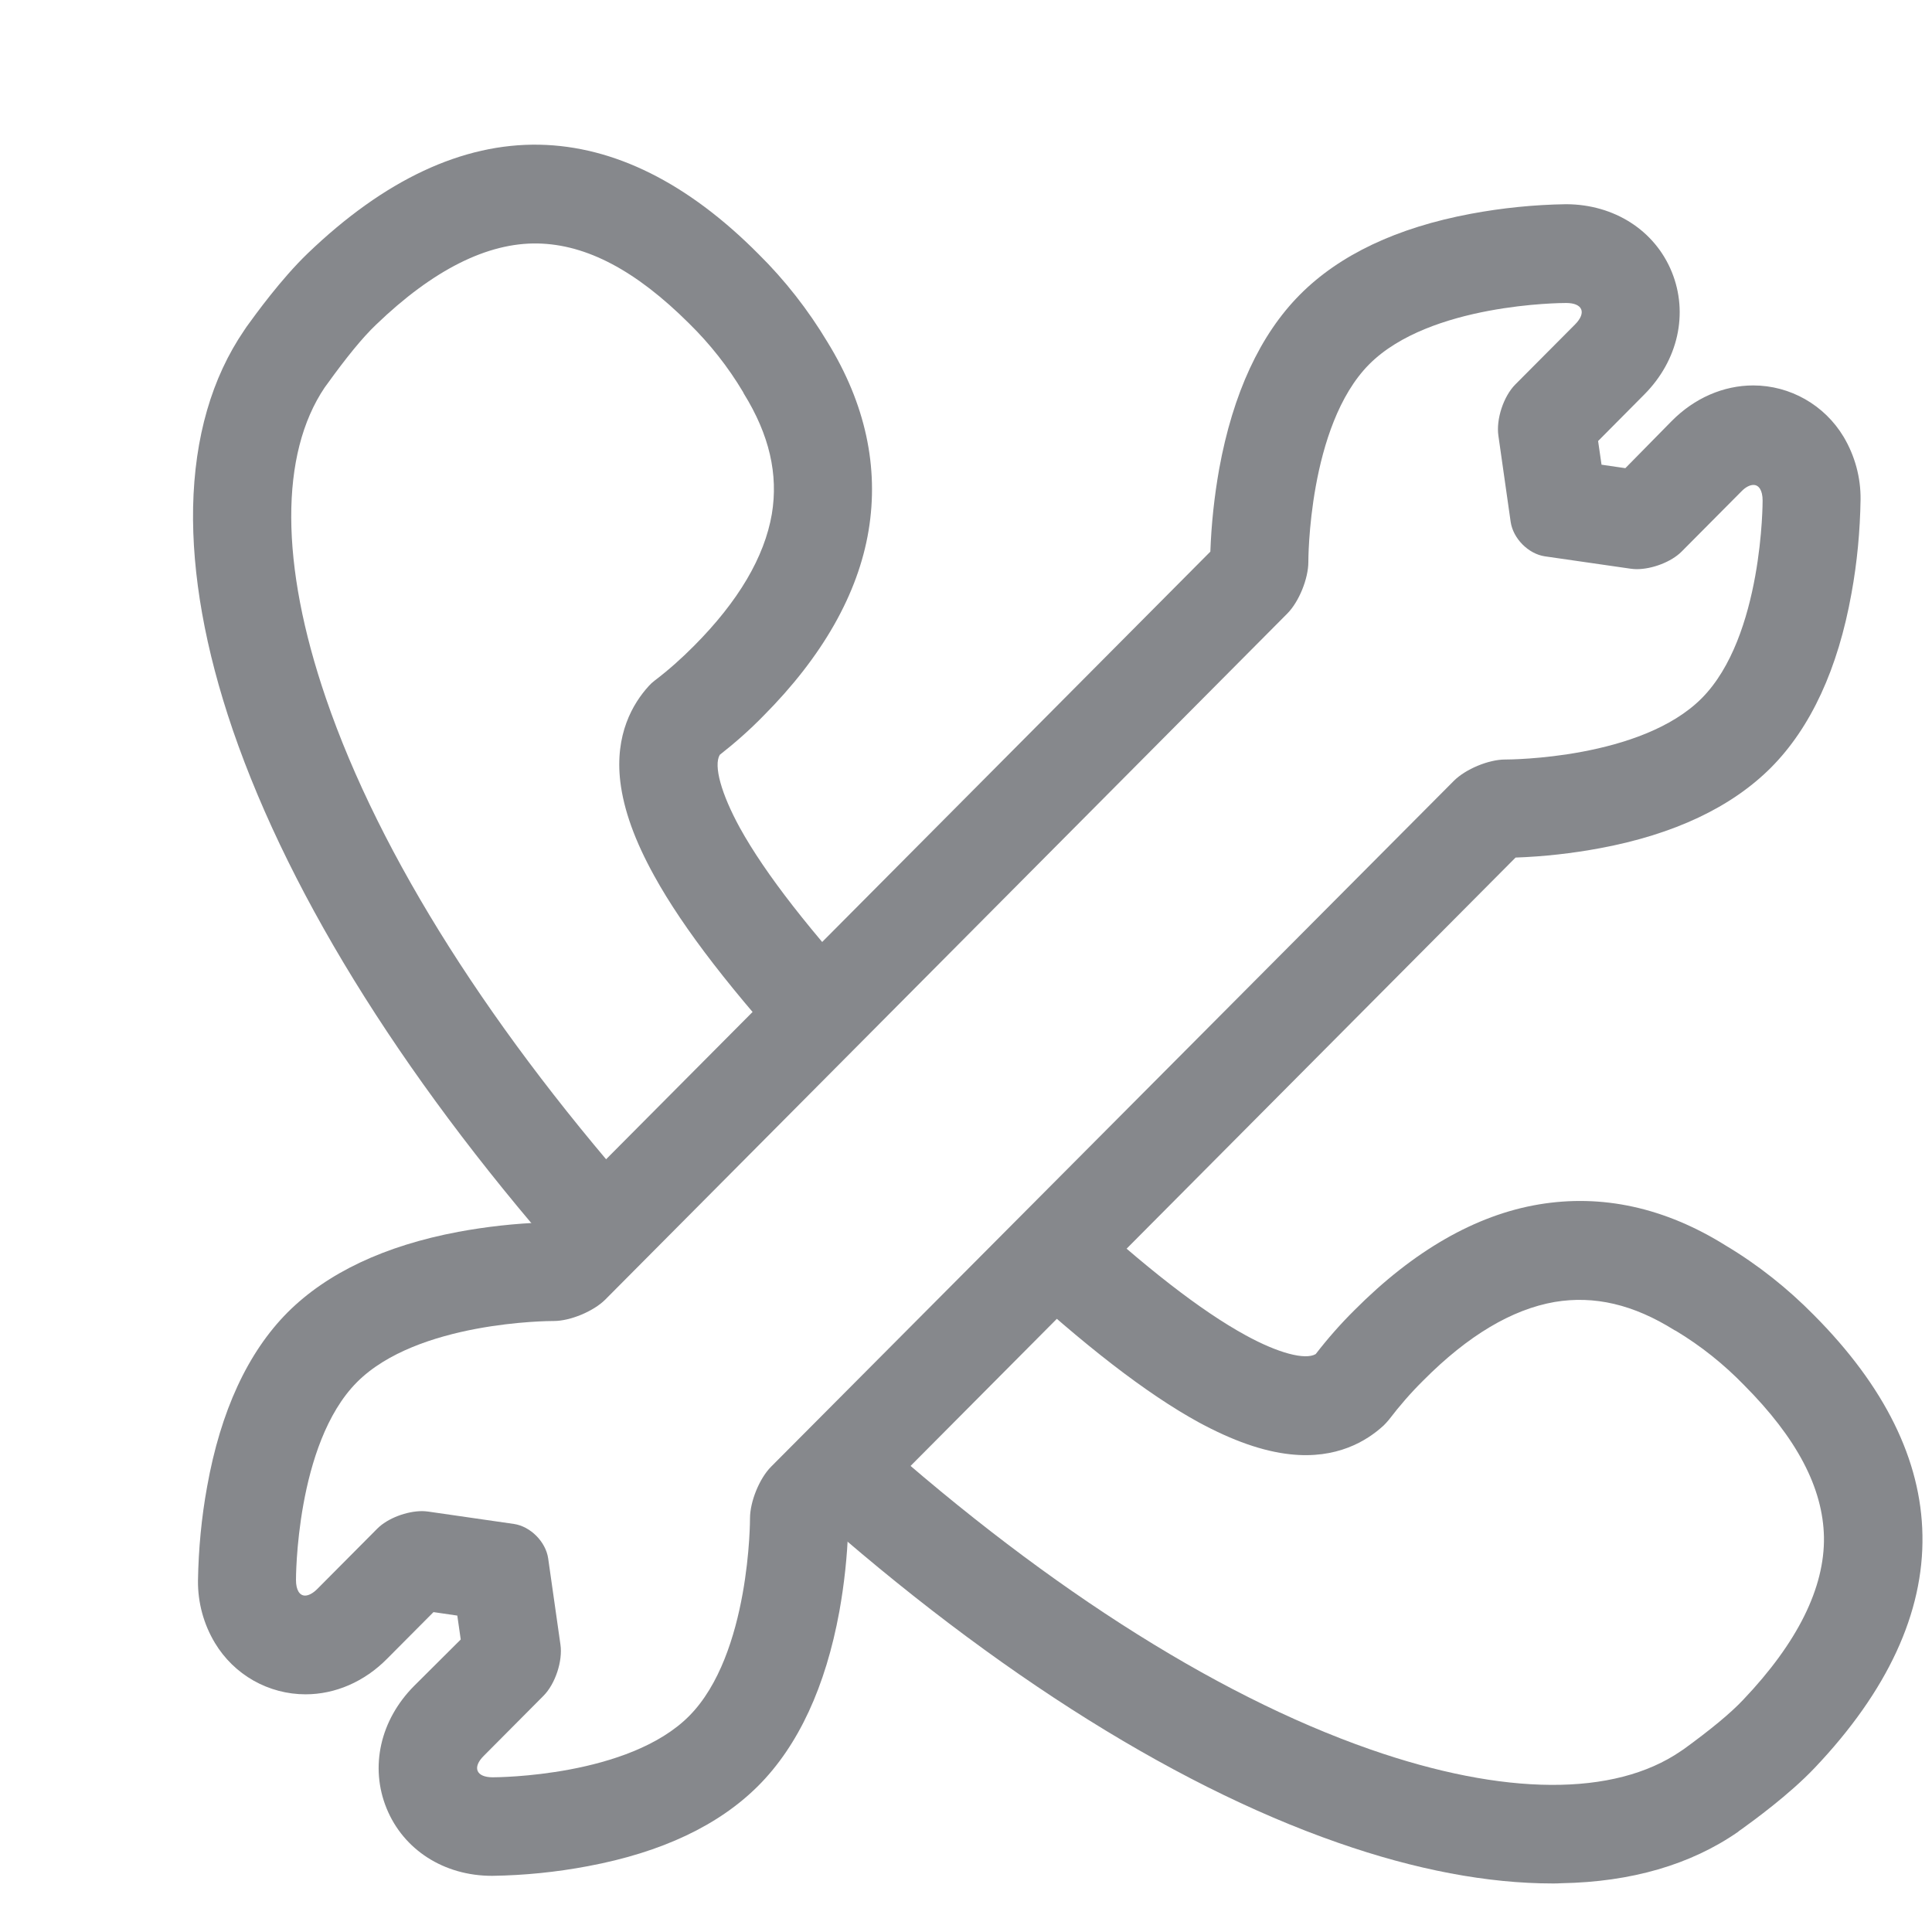 <svg width="40" height="40" viewBox="0 0 40 40" fill="none" xmlns="http://www.w3.org/2000/svg">
<path d="M32.146 38.995C30.804 38.995 29.309 38.714 27.703 38.152C24.18 36.925 20.27 34.415 16.387 30.898L17.749 29.379C21.43 32.718 25.1 35.079 28.369 36.219C31.139 37.185 33.422 37.201 34.8 36.255L34.861 36.214C35.41 35.815 35.827 35.473 36.091 35.192C37.219 34.006 37.779 32.871 37.763 31.823C37.743 30.806 37.204 29.778 36.111 28.679C35.689 28.244 35.216 27.866 34.698 27.554L34.667 27.539C33.818 27.007 33.01 26.818 32.187 26.956C31.302 27.11 30.392 27.651 29.472 28.577C29.213 28.832 28.974 29.108 28.755 29.395C28.72 29.436 28.684 29.477 28.648 29.512C28.293 29.839 27.672 30.213 26.717 30.11C26.147 30.049 25.522 29.829 24.815 29.446C23.743 28.858 22.451 27.861 20.875 26.404L22.253 24.896C23.707 26.241 24.866 27.14 25.791 27.646C26.462 28.014 27.022 28.163 27.24 28.035C27.489 27.713 27.754 27.411 28.043 27.125C29.264 25.898 30.55 25.157 31.856 24.937C33.163 24.717 34.469 24.998 35.735 25.791C36.401 26.189 37.011 26.675 37.555 27.227C39.019 28.699 39.776 30.228 39.802 31.782C39.832 33.387 39.08 35.013 37.57 36.603C37.041 37.16 36.299 37.697 36.06 37.87L36.03 37.891C36.015 37.901 35.999 37.911 35.984 37.927C35.003 38.607 33.773 38.964 32.329 38.99C32.263 38.995 32.207 38.995 32.146 38.995ZM11.969 26.44C8.502 22.555 6.031 18.639 4.821 15.117C4.247 13.44 3.972 11.886 3.998 10.501C4.028 9.054 4.384 7.822 5.055 6.84L5.106 6.764C5.284 6.518 5.818 5.777 6.372 5.245C7.958 3.722 9.574 2.965 11.171 2.996C12.711 3.027 14.236 3.783 15.7 5.256C16.254 5.803 16.732 6.416 17.134 7.086C17.917 8.359 18.201 9.672 17.983 10.986C17.764 12.3 17.027 13.593 15.807 14.82C15.522 15.112 15.222 15.377 14.902 15.628C14.77 15.853 14.933 16.436 15.319 17.141C15.848 18.097 16.778 19.288 18.161 20.791L16.671 22.182C15.177 20.556 14.15 19.232 13.545 18.133C13.143 17.407 12.914 16.768 12.843 16.185C12.726 15.204 13.102 14.565 13.433 14.202C13.469 14.161 13.509 14.125 13.55 14.094C13.84 13.874 14.109 13.634 14.368 13.373C15.289 12.448 15.827 11.533 15.98 10.644C16.117 9.821 15.929 9.003 15.4 8.149L15.385 8.118C15.075 7.597 14.699 7.121 14.267 6.697C13.169 5.603 12.147 5.061 11.135 5.041C10.093 5.02 8.964 5.588 7.785 6.723C7.505 6.989 7.165 7.408 6.768 7.96L6.723 8.021C5.792 9.401 5.797 11.681 6.748 14.457C7.866 17.724 10.195 21.394 13.484 25.08L11.969 26.44Z" fill="#86888C"/>
<path d="M32.426 6.273C32.766 6.273 32.853 6.472 32.609 6.718L31.373 7.96C31.129 8.205 30.972 8.681 31.023 9.023L31.277 10.807C31.328 11.15 31.643 11.467 31.983 11.518L33.758 11.774C33.798 11.779 33.844 11.784 33.885 11.784C34.205 11.784 34.601 11.635 34.815 11.421L36.05 10.178C36.142 10.081 36.233 10.04 36.304 10.04C36.416 10.04 36.493 10.153 36.493 10.363C36.493 10.363 36.503 13.179 35.232 14.457C33.981 15.715 31.256 15.725 31.165 15.725H31.16C30.819 15.725 30.341 15.925 30.102 16.165L15.965 30.366C15.721 30.611 15.528 31.092 15.528 31.434C15.528 31.434 15.538 34.251 14.267 35.529C13.016 36.787 10.291 36.797 10.2 36.797C9.859 36.797 9.773 36.593 10.017 36.352L11.252 35.11C11.496 34.865 11.654 34.389 11.603 34.047L11.349 32.263C11.298 31.92 10.983 31.603 10.642 31.552L8.868 31.296C8.827 31.291 8.782 31.286 8.741 31.286C8.421 31.286 8.024 31.434 7.811 31.649L6.57 32.897C6.479 32.989 6.387 33.035 6.316 33.035C6.204 33.035 6.128 32.922 6.128 32.712C6.128 32.712 6.118 29.896 7.389 28.618C8.639 27.36 11.364 27.35 11.456 27.35H11.466C11.806 27.35 12.284 27.151 12.528 26.91L26.651 12.704C26.895 12.459 27.088 11.978 27.088 11.635C27.088 11.635 27.078 8.819 28.349 7.541C29.604 6.283 32.329 6.273 32.426 6.273ZM32.42 4.228C31.76 4.238 31.099 4.305 30.448 4.427C28.918 4.714 27.733 5.276 26.915 6.099C26.091 6.927 25.527 8.144 25.242 9.708C25.141 10.276 25.08 10.843 25.059 11.421L11.247 25.31C10.657 25.331 10.068 25.397 9.488 25.504C7.963 25.791 6.774 26.353 5.955 27.171C5.131 27.999 4.567 29.216 4.288 30.78C4.171 31.419 4.11 32.073 4.099 32.723C4.094 33.178 4.216 33.627 4.45 34.016C4.646 34.341 4.921 34.609 5.249 34.795C5.578 34.981 5.949 35.079 6.326 35.079C6.941 35.079 7.546 34.819 8.019 34.338L8.975 33.377L9.468 33.449L9.539 33.944L8.573 34.906C7.872 35.611 7.653 36.582 8.004 37.441C8.355 38.3 9.193 38.837 10.185 38.837H10.195C10.861 38.827 11.522 38.76 12.172 38.637C13.703 38.351 14.887 37.789 15.706 36.966C16.529 36.138 17.093 34.921 17.378 33.362C17.48 32.794 17.541 32.227 17.561 31.649L31.378 17.755C31.968 17.734 32.553 17.668 33.132 17.56C34.662 17.274 35.847 16.712 36.665 15.894C37.489 15.066 38.053 13.849 38.333 12.285C38.45 11.646 38.511 10.991 38.521 10.342C38.526 9.887 38.404 9.437 38.17 9.044C37.774 8.384 37.062 7.98 36.299 7.98C35.684 7.98 35.079 8.241 34.606 8.722L33.651 9.693L33.158 9.621L33.087 9.131L34.042 8.169C34.744 7.464 34.962 6.488 34.612 5.629C34.261 4.77 33.422 4.233 32.431 4.228H32.42Z" fill="#86888C"/>
</svg>

